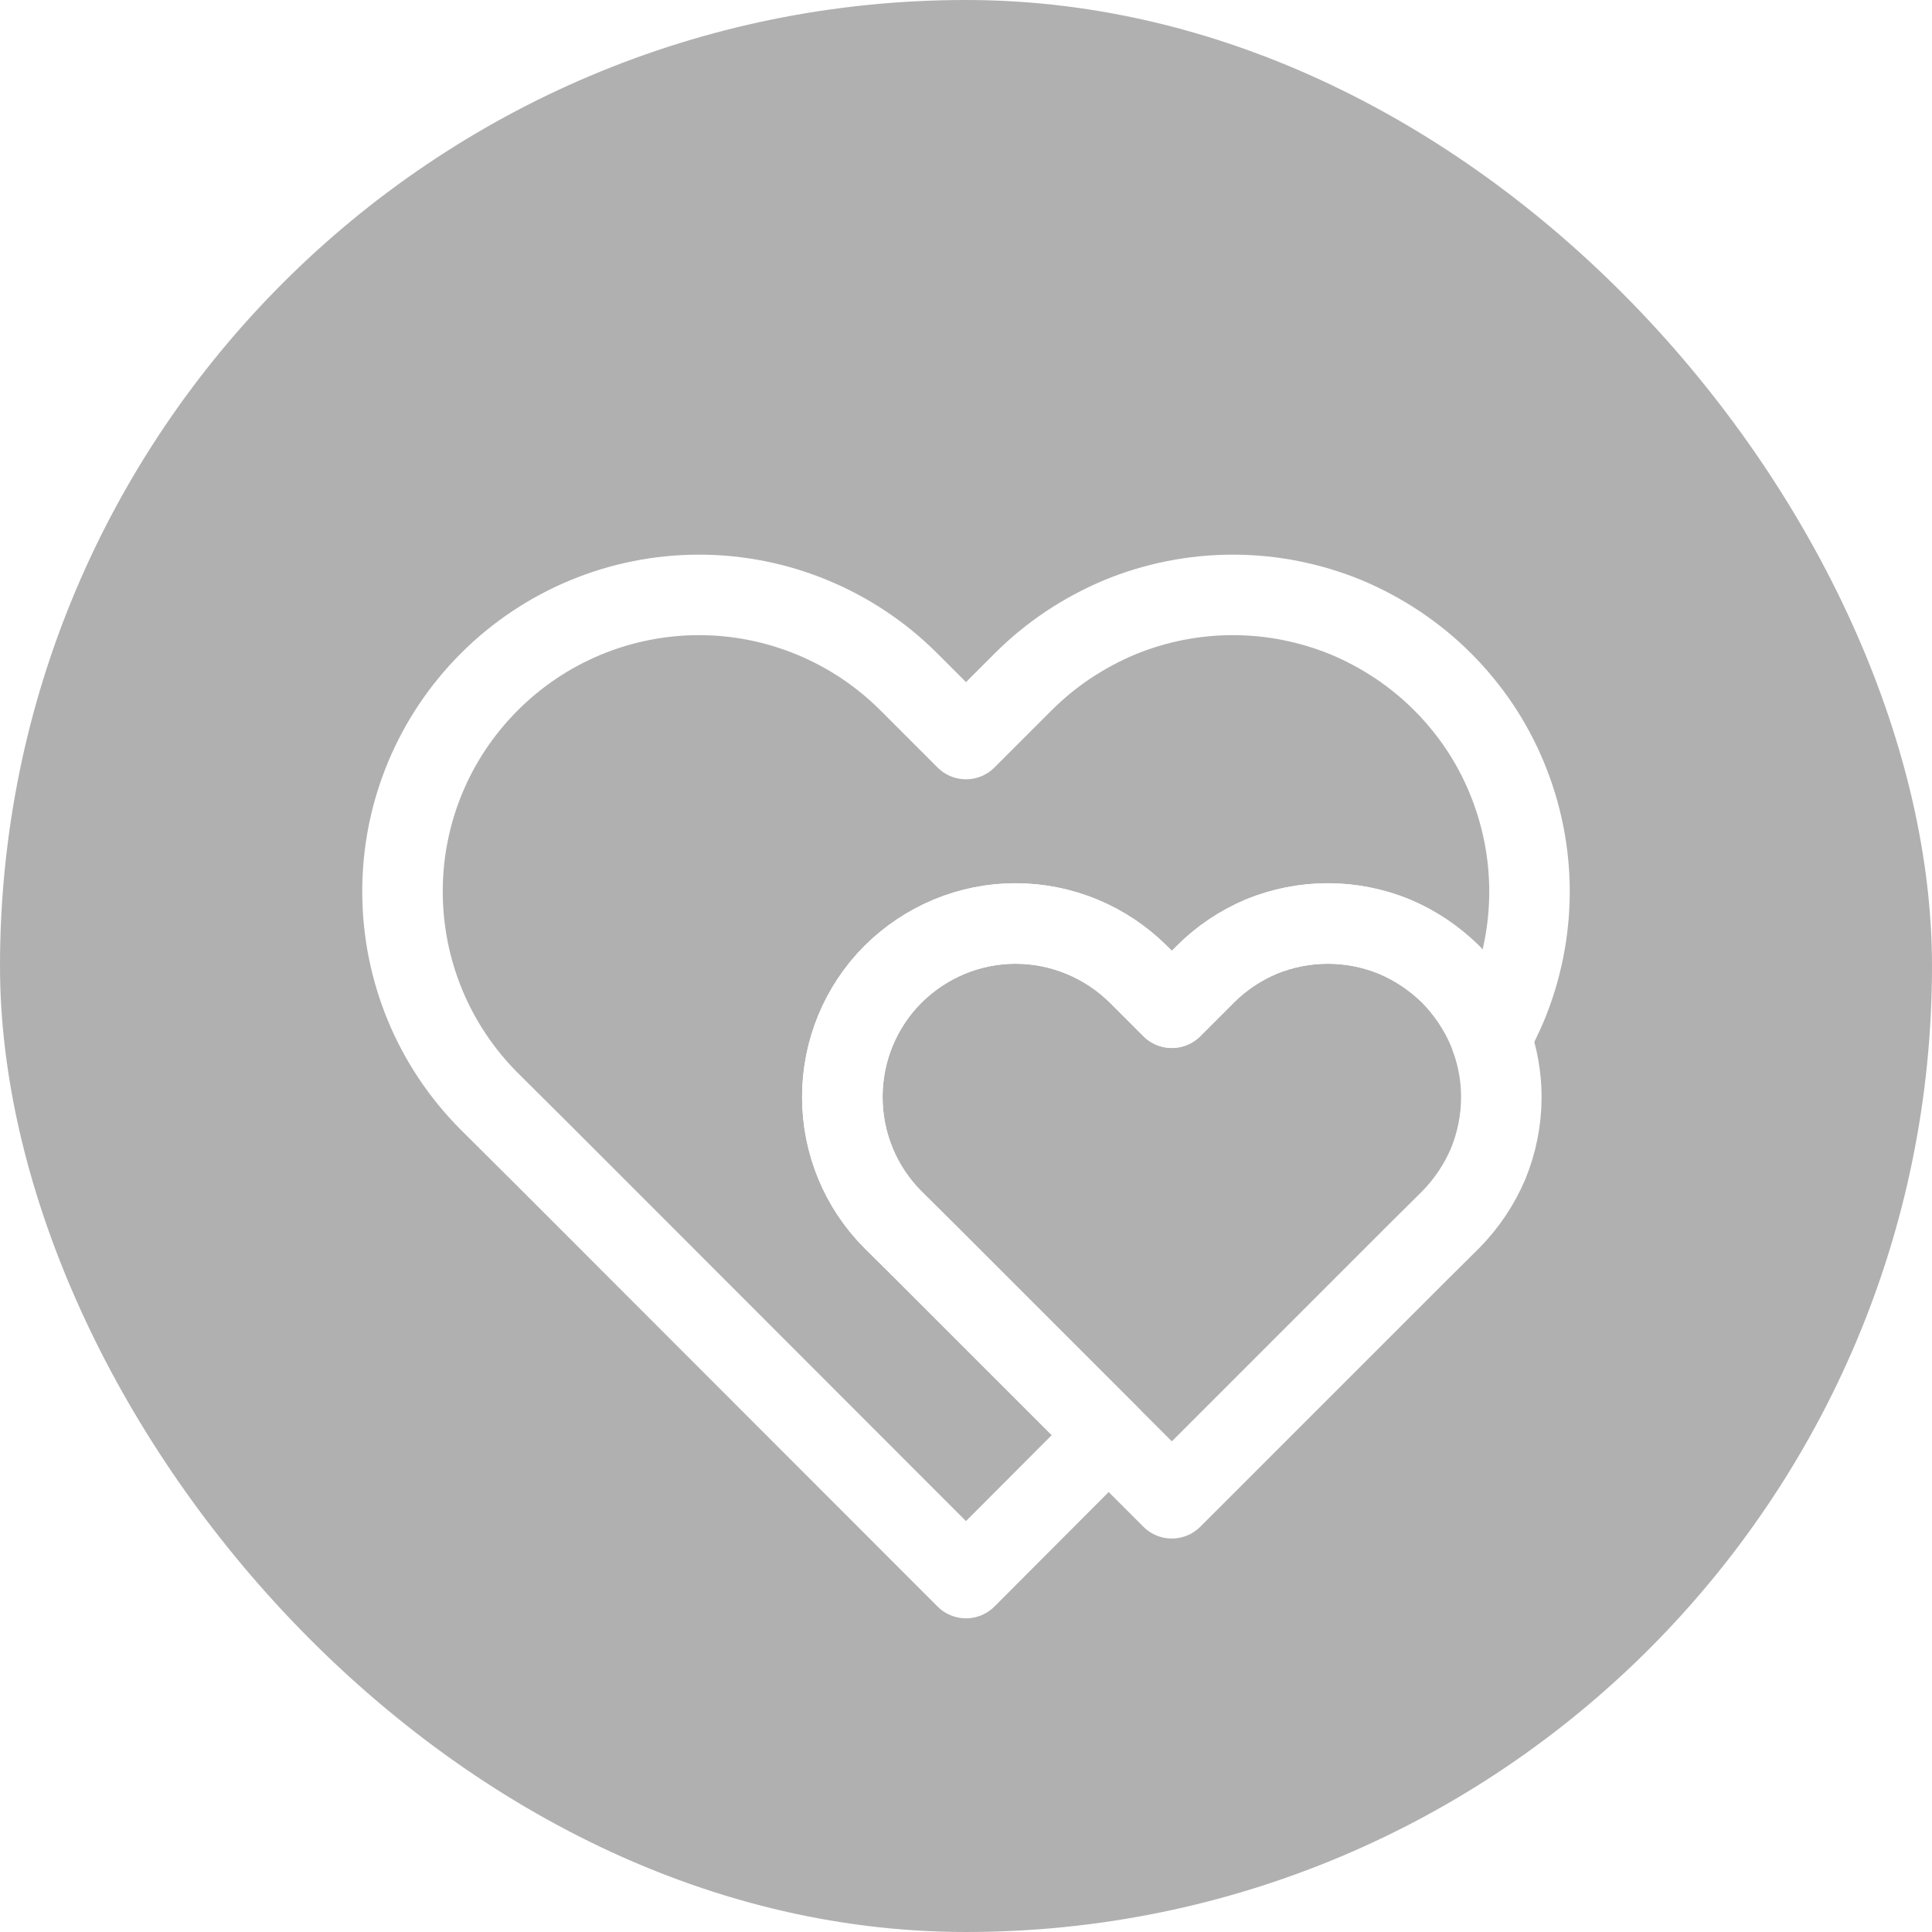<svg width="96" height="96" viewBox="0 0 96 96" fill="none" xmlns="http://www.w3.org/2000/svg">
<g style="mix-blend-mode:multiply">
<rect width="96" height="96" rx="48" fill="#B0B0B0"/>
</g>
<g filter="url(#filter0_d_5298_20990)">
<path d="M76 38.737C76 40.682 75.617 42.598 74.88 44.381C74.644 44.941 74.379 45.486 74.084 46.017C74.055 45.899 73.996 45.766 73.952 45.648C73.51 44.602 72.876 43.659 72.08 42.848C71.269 42.053 70.326 41.419 69.28 40.977C68.234 40.55 67.114 40.328 65.979 40.328C64.844 40.328 63.724 40.55 62.678 40.977C61.632 41.419 60.688 42.053 59.893 42.848L58.227 44.514L56.562 42.848C54.941 41.242 52.76 40.328 50.461 40.328C48.162 40.328 45.996 41.242 44.375 42.848C42.754 44.469 41.855 46.665 41.855 48.95C41.855 51.234 42.754 53.429 44.375 55.05L46.04 56.701L55.088 65.749L48 72.853L27.162 52L24.318 49.17C21.547 46.4 20 42.657 20 38.737C20 34.817 21.547 31.088 24.318 28.318C27.088 25.547 30.832 24 34.737 24C38.642 24 42.4 25.562 45.156 28.318L48 31.162L50.844 28.318C52.215 26.947 53.836 25.872 55.619 25.12C57.402 24.383 59.318 24 61.263 24C63.208 24 65.109 24.383 66.907 25.12C68.691 25.872 70.312 26.947 71.682 28.318C73.053 29.688 74.143 31.309 74.88 33.107C75.617 34.891 76 36.806 76 38.737Z" stroke="white" stroke-width="4" stroke-linecap="round" stroke-linejoin="round"/>
<path d="M74.6 48.949C74.6 50.084 74.379 51.204 73.952 52.25C73.51 53.297 72.876 54.24 72.08 55.05L70.415 56.701L58.228 68.888L46.04 56.701L44.375 55.05C42.754 53.429 41.855 51.233 41.855 48.949C41.855 46.665 42.754 44.469 44.375 42.848C45.996 41.242 48.177 40.328 50.461 40.328C52.745 40.328 54.941 41.242 56.562 42.848L58.228 44.513L59.893 42.848C60.689 42.052 61.632 41.419 62.678 40.977C63.724 40.549 64.844 40.328 65.979 40.328C67.114 40.328 68.234 40.549 69.28 40.977C70.327 41.419 71.27 42.052 72.08 42.848C72.876 43.659 73.51 44.602 73.952 45.648C73.996 45.766 74.055 45.899 74.085 46.017C74.423 46.96 74.6 47.947 74.6 48.949Z" stroke="white" stroke-width="4" stroke-linecap="round" stroke-linejoin="round"/>
</g>
<defs>
<filter id="filter0_d_5298_20990" x="12.44" y="22" width="71.12" height="63.974" filterUnits="userSpaceOnUse" color-interpolation-filters="sRGB">
<feFlood flood-opacity="0" result="BackgroundImageFix"/>
<feColorMatrix in="SourceAlpha" type="matrix" values="0 0 0 0 0 0 0 0 0 0 0 0 0 0 0 0 0 0 127 0" result="hardAlpha"/>
<feOffset dy="5.56"/>
<feGaussianBlur stdDeviation="2.78"/>
<feComposite in2="hardAlpha" operator="out"/>
<feColorMatrix type="matrix" values="0 0 0 0 0 0 0 0 0 0 0 0 0 0 0 0 0 0 0.25 0"/>
<feBlend mode="normal" in2="BackgroundImageFix" result="effect1_dropShadow_5298_20990"/>
<feBlend mode="normal" in="SourceGraphic" in2="effect1_dropShadow_5298_20990" result="shape"/>
</filter>
</defs>
</svg>
